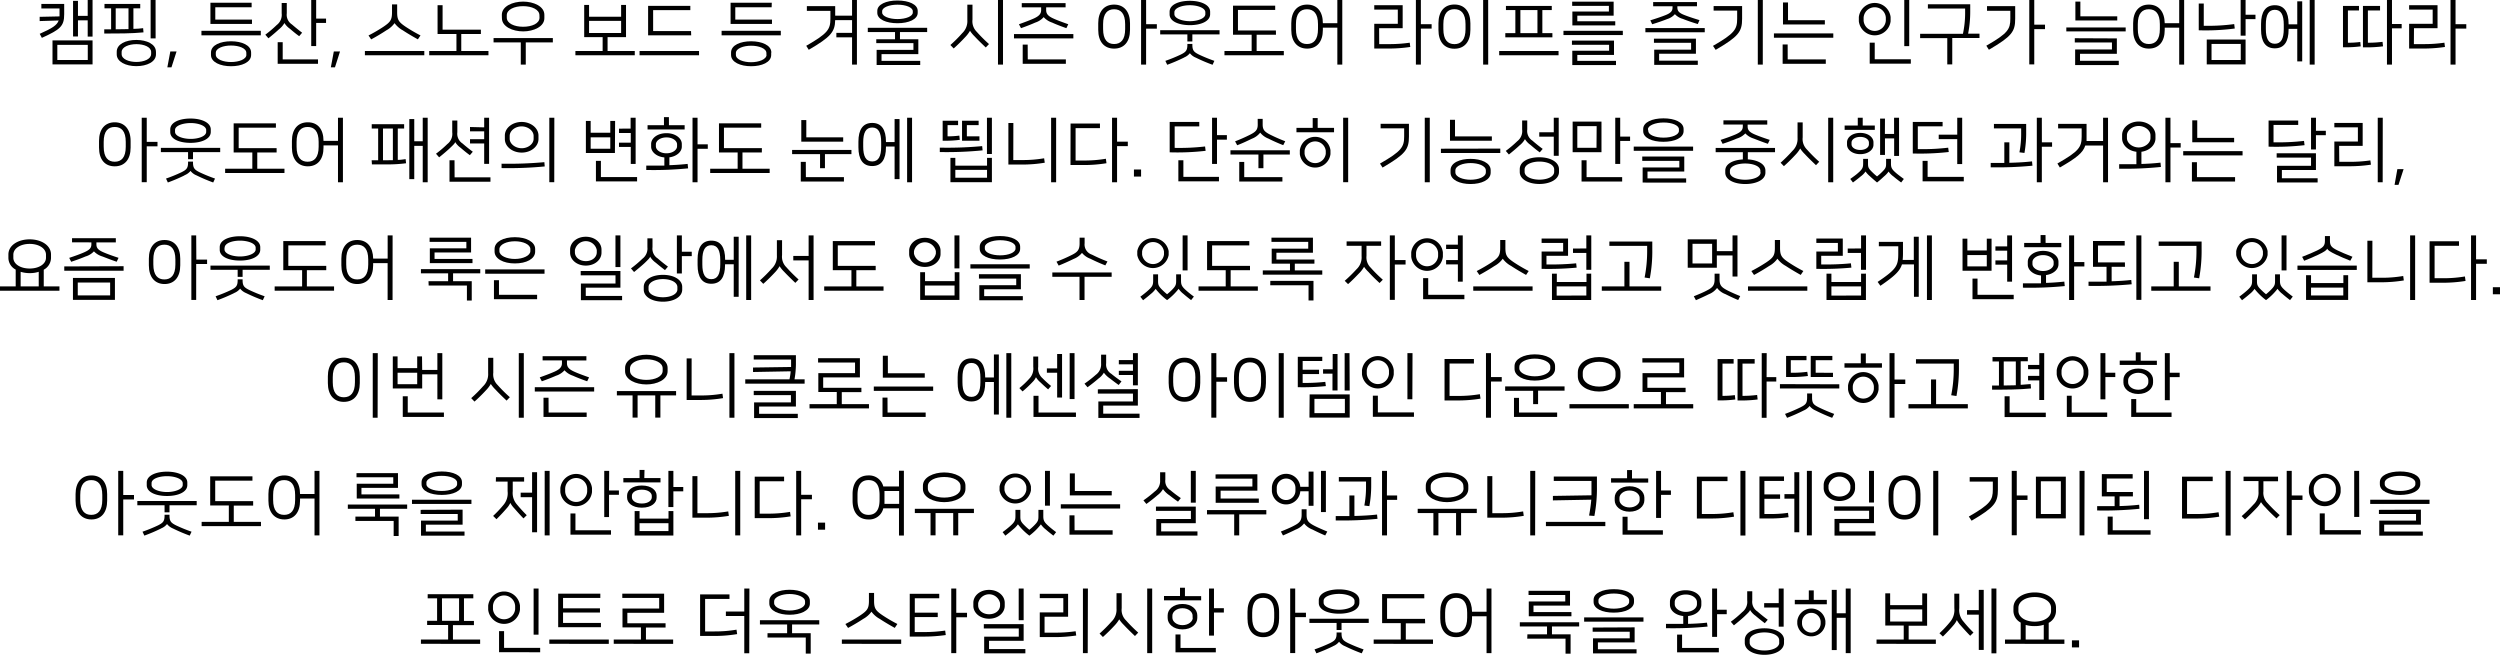 <svg xmlns="http://www.w3.org/2000/svg" viewBox="0 0 637.16 166.89">
  <g id="레이어_2" data-name="레이어 2">
    <g id="assets">
      <g>
        <path d="M10.12,8.62c3.26-1.45,4.42-2.21,4.83-3.4l-4.84.15,0-1.08,5.06-.11c0-.22,0-.45,0-.72V2.16H10.54V1h5.82V3.6c0,3.1-1,3.91-5.69,6.05Zm3.26,1.68H23.59v6.12H13.38Zm1.23,5h7.76V11.43H14.61ZM19.87,4.05h2.48V0h1.24V9.33H22.35V5.19H19.87v4.1H18.62V.22h1.25Z"/>
        <path d="M36.57,8.25c-3,.3-6.64.3-10,.3V7.47h1.75V2.12H26.63V1h9.11V2.12H34V7.36c.84,0,1.65-.09,2.48-.18Zm-3.82-.83V2.12H29.49V7.47C30.63,7.47,31.71,7.45,32.75,7.42Zm7,5.76v.68c0,1.89-2.29,3-5,3s-5-1.14-5-3v-.68c0-1.93,2.29-3,5-3S39.74,11.29,39.74,13.18Zm-1.23.61v-.54c0-1.28-1.83-2-3.76-2S31,12,31,13.25v.54c0,1.28,1.84,2,3.76,2S38.51,15.07,38.51,13.79Zm1.14-4H38.39V0h1.26Z"/>
        <path d="M43.41,13.11H45L43.7,17.16H42.65Z"/>
        <path d="M66.47,7.85V9H51.34V7.85Zm-2.34-6H54.87V5h9.35v1.1H53.63V.7h10.5ZM64,13.4V14c0,1.89-2.41,2.88-5.11,2.88s-5.12-1-5.12-2.88V13.4c0-1.93,2.42-2.88,5.12-2.88S64,11.51,64,13.4Zm-1.22.54v-.47c0-1.21-1.95-1.87-3.89-1.87S55,12.26,55,13.47v.47c0,1.2,1.94,1.87,3.89,1.87S62.8,15.14,62.8,13.94Z"/>
        <path d="M72.5,5.85a5.46,5.46,0,0,1-1.41,1.62c-.63.6-1.69,1.5-2.68,2.29l-.79-.92a28.24,28.24,0,0,0,2.91-2.47,3.23,3.23,0,0,0,1.26-2.95V.77h1.3V3.39A2.94,2.94,0,0,0,74.4,6.23C75.29,7,76.24,7.76,77,8.34l-.75.88c-1-.72-1.75-1.37-2.36-1.89a5.08,5.08,0,0,1-1.41-1.48Zm-.45,9.29h9v1.12H70.77V10.75h1.28Zm8.53-10.4H83.1V5.85H80.58v5.89H79.32V0h1.26Z"/>
        <path d="M85.08,13.11h1.58l-1.29,4.05H84.32Z"/>
        <path d="M108.14,13v1.09H93V13Zm-7.58-7.1a6.39,6.39,0,0,1-2.11,1.84c-1.08.72-2.55,1.6-3.85,2.3l-.68-1a38.53,38.53,0,0,0,3.79-2.21c1.79-1.21,2.2-1.76,2.2-3.71v-2h1.31v2c0,1.95.4,2.5,2.18,3.71a40.6,40.6,0,0,0,3.77,2.2l-.67,1c-1.28-.71-2.74-1.57-3.82-2.29a6.47,6.47,0,0,1-2.1-1.82Z"/>
        <path d="M112.8,1.33V7.56h9.76v1.1h-5V13h6.93v1.09H109.39V13h6.94V8.66h-4.81V1.33Z"/>
        <path d="M140.9,9.71V10.8H134v5.66h-1.27V10.8h-6.94V9.71Zm-13-5.93c0-2.18,2.75-3.37,5.42-3.37s5.42,1.19,5.42,3.37v.83C138.76,6.79,136,8,133.34,8s-5.42-1.19-5.42-3.37Zm9.58.11c0-1.46-1.93-2.32-4.16-2.32s-4.16.86-4.16,2.32V4.5c0,1.46,1.92,2.32,4.16,2.32S137.5,6,137.5,4.5Z"/>
        <path d="M159.55,1.26V9.47h-4.7V13h6.93v1.09H146.65V13h6.94V9.47h-4.7V1.26h1.24v3h8.17V1.26ZM158.3,8.41V5.31h-8.17v3.1Z"/>
        <path d="M178.16,13v1.09H163V13Zm-2-4H165.18V1.49h10.76v1.1h-9.48V7.92h9.66Z"/>
        <path d="M199,7.85V9H183.91V7.85Zm-2.34-6h-9.26V5h9.35v1.1H186.2V.7h10.5Zm-.11,11.6V14c0,1.89-2.41,2.88-5.11,2.88s-5.12-1-5.12-2.88V13.4c0-1.93,2.42-2.88,5.12-2.88S196.59,11.51,196.59,13.4Zm-1.22.54v-.47c0-1.21-2-1.87-3.89-1.87s-3.89.66-3.89,1.87v.47c0,1.2,1.94,1.87,3.89,1.87S195.37,15.14,195.37,13.94Z"/>
        <path d="M205.48,11.67c5.51-3.15,6.16-4.2,6.16-6.9v-2h-6V1.57h7.22V4h4.3V0h1.24V16.46h-1.24V9.52h-4V8.37h4V5.13h-4.3c-.07,3-1.12,4.29-6.74,7.56Z"/>
        <path d="M236.3,7.09V8.17h-6.93V10h4.68v3.8h-9.38v1.71h9.86v1.06H223.42V12.71h9.38V11h-9.47V10h4.78V8.17h-6.94V7.09Zm-2.41-3.81c0,1.62-2.26,2.64-5.15,2.64s-5.15-1-5.15-2.64V2.77c0-1.64,2.25-2.64,5.15-2.64s5.15,1,5.15,2.64Zm-9.06-.07c0,.93,1.75,1.65,3.91,1.65s3.9-.72,3.9-1.65V2.85c0-.94-1.74-1.66-3.9-1.66s-3.91.72-3.91,1.66Z"/>
        <path d="M246.54,5.11V1.19h1.31V5a3.76,3.76,0,0,0,1.08,3.1,37.94,37.94,0,0,0,3.13,3.13l-.82.87c-1.14-1.08-2.15-2.07-2.87-2.85a7.89,7.89,0,0,1-1.15-1.4h0a8.34,8.34,0,0,1-1.28,1.67c-.63.69-1.81,1.89-2.88,2.83l-.84-.88a32.92,32.92,0,0,0,3-3A4.22,4.22,0,0,0,246.54,5.11Zm9.09,11.35h-1.28V0h1.28Z"/>
        <path d="M273.56,8.68v1.1H258.43V8.68Zm-9.73-2.92c-.93.42-2.21.92-3.61,1.42l-.53-1c1.52-.54,2.87-1.06,3.75-1.45,1.44-.65,1.91-1.25,1.91-2.18V1.87h-4.94V.79h11.17V1.87h-4.95v.69c0,.93.43,1.53,1.89,2.18,1,.46,2.52,1,3.74,1.44l-.48,1c-1.34-.47-2.71-1-3.64-1.43A4.92,4.92,0,0,1,266,4.36h0A4.81,4.81,0,0,1,263.83,5.76Zm-1.89,9.38h9.71v1.12h-11v-4.9h1.27Z"/>
        <path d="M288,7.62c0,3-1.51,4.77-4.05,4.77s-4.05-1.77-4.05-4.77V5.92c0-3,1.51-4.75,4.05-4.75S288,3,288,5.94Zm-1.24-1.46c0-2.74-1.12-3.8-2.81-3.8s-2.81,1.06-2.81,3.8V7.4c0,2.74,1.12,3.82,2.81,3.82s2.81-1.08,2.81-3.82Zm5.35,0h2.73V7.31H292.1v9.15h-1.28V0h1.28Z"/>
        <path d="M310.82,7.69V8.77h-6.93v1.8h-1.27V8.77h-6.93V7.69Zm-9.08,7a42.5,42.5,0,0,1-4.26,1.82l-.47-1a38,38,0,0,0,3.92-1.6c1.32-.65,1.69-1.08,1.69-2.5v-.22h1.27v.22c0,1.42.37,1.85,1.69,2.5a38.94,38.94,0,0,0,3.92,1.6l-.46,1a41.66,41.66,0,0,1-4.27-1.82,3.58,3.58,0,0,1-1.51-1.13A3.69,3.69,0,0,1,301.74,14.67Zm-3.65-11V3c0-1.85,2.41-2.79,5.17-2.79s5.16,1,5.16,2.79v.62c0,1.83-2.41,2.79-5.16,2.79S298.09,5.49,298.09,3.66Zm1.22-.53v.44c0,1.11,2,1.8,3.95,1.8s3.94-.69,3.94-1.8V3.13c0-1.11-2-1.8-3.94-1.8S299.31,2,299.31,3.13Z"/>
        <path d="M325.2,8.86h-4.93V13h6.93v1.09H312.07V13H319V8.86h-4.75V1.44H325v1.1h-9.49V7.76h9.67Z"/>
        <path d="M342.1,16.46h-1.26V7.06h-3.69v.56c0,3-1.51,4.77-4,4.77s-4.05-1.77-4.05-4.77V5.92c0-3,1.51-4.75,4.05-4.75s4,1.77,4,4.74h3.69V0h1.26Zm-6.19-10.3c0-2.74-1.12-3.8-2.81-3.8s-2.81,1.06-2.81,3.8V7.4c0,2.74,1.12,3.82,2.81,3.82s2.81-1.08,2.81-3.82Z"/>
        <path d="M351.51,11.24h2.32a35.78,35.78,0,0,0,5.46-.36l.14,1.09a37.51,37.51,0,0,1-5.92.4h-3.26V6.07h6V2.45h-6V1.33h7.24V7.18h-6Zm10.62-5.08h2.74V7.29h-2.74v9.17h-1.27V0h1.27Z"/>
        <path d="M374.75,7.63c0,3-1.51,4.79-4.07,4.79s-4.07-1.78-4.07-4.79V5.92c0-3,1.51-4.77,4.07-4.77s4.07,1.79,4.07,4.79Zm-1.24-1.47c0-2.74-1.13-3.82-2.83-3.82s-2.82,1.08-2.82,3.82V7.42c0,2.74,1.13,3.83,2.82,3.83s2.83-1.09,2.83-3.83Zm5.78,10.3H378V0h1.28Z"/>
        <path d="M397.22,13v1.09H382.09V13ZM395.49,1.51V2.57h-2.4V8.44h2.56V9.51h-12V8.44h2.56V2.57h-2.4V1.51Zm-8,6.93h4.35V2.57h-4.35Z"/>
        <path d="M413.6,7.85V8.93H398.47V7.85Zm-2.25,2.5V14H402v1.51h9.86v1.07H400.72V12.93h9.38V11.42h-9.47V10.35ZM400.69.43h10.57V4H402V5.42h9.67V6.48H400.74V2.94h9.31V1.49h-9.36Z"/>
        <path d="M434.48,7.15V8.23H419.35V7.15ZM424.9,4.86c-1,.4-2.49.92-3.82,1.32l-.47-1c1.64-.51,2.9-.94,3.8-1.3,1.48-.58,1.86-1.1,1.86-2V1.6h-4.94V.52H432.5V1.6h-5v.25c0,.92.36,1.44,1.84,2,.9.36,2.31.83,3.8,1.28l-.43,1c-1.46-.43-2.7-.87-3.84-1.32a4.35,4.35,0,0,1-2-1.2h0A4.32,4.32,0,0,1,424.9,4.86Zm7.33,5V13.7h-9.38v1.77h9.86v1.06H421.6V12.66H431V10.91h-9.47V9.85Z"/>
        <path d="M436.58,11.69c5.53-3.17,6.16-4.24,6.16-6.92V2.7h-6V1.55H444V4.79c0,3.28-.88,4.5-6.74,7.92Zm12.69,4.77H448V0h1.28Z"/>
        <path d="M467.24,8.52V9.61H452.11V8.52Zm-11.62,6.62h9.71v1.12h-11V11.34h1.28Zm.08-10h9.39V6.23H454.42V.63h1.28Z"/>
        <path d="M473.75,5.42V4.34a4.08,4.08,0,0,1,8.1,0V5.42a4.08,4.08,0,0,1-8.1,0Zm1.22-1v.86a2.84,2.84,0,0,0,5.66,0V4.45a2.84,2.84,0,0,0-5.66,0Zm2.83,10.69H487v1.12H476.52V10.88h1.28Zm8.79-3.36h-1.26V0h1.26Z"/>
        <path d="M500.28,8.62a25.61,25.61,0,0,0,.56-5.16V2.18h-9.49V1.08h10.79V3a28.71,28.71,0,0,1-.54,5.58h2.9v1.1h-6.94v6.74h-1.27V9.72h-6.92V8.62Z"/>
        <path d="M506.24,11.65c5.53-3.17,6.12-4.21,6.12-6.9v-2h-5.94V1.57h7.18v3.2c0,3.28-.84,4.48-6.7,7.91Zm12.22-5.37h2.74V7.42h-2.74v9h-1.27V0h1.27Z"/>
        <path d="M541.76,7V8H526.63V7Zm-2.25,2.79v3.93h-9.39v1.78H540v1.08H528.88V12.6h9.38V10.82h-9.47V9.74Zm-9.3-5.63h9.4V5.22H528.94V.4h1.27Z"/>
        <path d="M556.66,16.46H555.4V7.06h-3.69v.56c0,3-1.51,4.77-4.05,4.77s-4-1.77-4-4.77V5.92c0-3,1.51-4.75,4-4.75s4,1.77,4.05,4.74h3.69V0h1.26Zm-6.19-10.3c0-2.74-1.12-3.8-2.81-3.8s-2.81,1.06-2.81,3.8V7.4c0,2.74,1.11,3.82,2.81,3.82s2.81-1.08,2.81-3.82Z"/>
        <path d="M561.66.9V6.57a50,50,0,0,0,7.76-.43l.14,1.13a56.94,56.94,0,0,1-9.18.45V.9Zm.76,9.17h9.9v6.35h-9.9Zm1.22,5.22h7.45V11.2h-7.45Zm8.68-11.53h2.52V4.88h-2.52V9.09h-1.26V0h1.26Z"/>
        <path d="M576.26,7.53V6.12c0-3.08,1.13-4.79,3.51-4.79s3.51,1.71,3.51,4.79v.09h2.21V.34h1.26V15.65h-1.26V7.35h-2.21v.18c0,3.08-1.13,4.79-3.51,4.79S576.26,10.61,576.26,7.53Zm1.22-1.26V7.38c0,2.47.69,3.77,2.29,3.77s2.28-1.3,2.28-3.77V6.27c0-2.47-.68-3.77-2.28-3.77S577.48,3.8,577.48,6.27Zm12.44,10.19h-1.26V0h1.26Z"/>
        <path d="M601.66,11.81a28,28,0,0,1-3.77.24h-.75V1.51h4.08V2.67H598.4v8.22a23.58,23.58,0,0,0,3.15-.19Zm5.69,0a32.3,32.3,0,0,1-4.22.26h-.9V1.51h4.36V2.67h-3.1v8.22a28.18,28.18,0,0,0,3.73-.23Zm2.28-5.7h2.47V7.22h-2.47v9.24h-1.28V0h1.28Z"/>
        <path d="M615.21,11.24h2.32a35.86,35.86,0,0,0,5.46-.36l.14,1.09a37.59,37.59,0,0,1-5.92.4H614V6.07h6V2.45h-6V1.33h7.24V7.18h-6Zm10.62-5.08h2.74V7.29h-2.74v9.17h-1.28V0h1.28Z"/>
        <path d="M33.29,37.62c0,3-1.51,4.77-4.05,4.77s-4-1.77-4-4.77v-1.7c0-3,1.51-4.75,4-4.75s4.05,1.78,4.05,4.77Zm-1.24-1.46c0-2.74-1.11-3.8-2.81-3.8s-2.81,1.06-2.81,3.8V37.4c0,2.74,1.12,3.82,2.81,3.82s2.81-1.08,2.81-3.82Zm5.35,0h2.74v1.13H37.4v9.15H36.12V30H37.4Z"/>
        <path d="M56.12,37.69v1.08H49.19v1.8H47.93v-1.8H41V37.69Zm-9.08,7a41.53,41.53,0,0,1-4.26,1.82l-.47-1a38,38,0,0,0,3.92-1.6c1.32-.65,1.7-1.08,1.7-2.5v-.22h1.26v.22c0,1.42.38,1.85,1.69,2.5a38.94,38.94,0,0,0,3.92,1.6l-.46,1a42.62,42.62,0,0,1-4.27-1.82,3.58,3.58,0,0,1-1.51-1.13A3.69,3.69,0,0,1,47,44.67Zm-3.65-11V33c0-1.85,2.41-2.79,5.17-2.79s5.16,1,5.16,2.79v.62c0,1.83-2.41,2.79-5.16,2.79S43.39,35.49,43.39,33.66Zm1.22-.53v.44c0,1.11,2,1.8,4,1.8s3.94-.69,3.94-1.8v-.44c0-1.11-2-1.8-3.94-1.8S44.61,32,44.61,33.13Z"/>
        <path d="M70.5,38.86H65.57V43H72.5v1.09H57.38V43h6.93V38.86H59.55V31.44H70.32v1.1H60.83v5.22H70.5Z"/>
        <path d="M87.4,46.46H86.14v-9.4H82.45v.56c0,3-1.51,4.77-4,4.77s-4.05-1.77-4.05-4.77v-1.7c0-3,1.51-4.75,4.05-4.75s4,1.77,4,4.74h3.69V30H87.4Zm-6.19-10.3c0-2.74-1.12-3.8-2.81-3.8s-2.81,1.06-2.81,3.8V37.4c0,2.74,1.12,3.82,2.81,3.82s2.81-1.08,2.81-3.82Z"/>
        <path d="M94.72,40.84h1.66V32.75H94.74V31.66H103v1.09h-1.62v8c.7,0,1.37-.11,2-.2l.11,1.06a36.68,36.68,0,0,1-5,.29h-3.7Zm5.41,0V32.75H97.61v8.09h.63C98.9,40.84,99.53,40.84,100.13,40.82ZM105.58,36h2.16V30H109V46.46h-1.26V37.17h-2.16v8.48h-1.26V30.34h1.26Z"/>
        <path d="M116,36.19c0,.31-.61.87-1.4,1.62-.63.6-1.69,1.5-2.68,2.29l-.8-.92A27.27,27.27,0,0,0,114,36.72a3.25,3.25,0,0,0,1.26-3v-3h1.3v3a2.94,2.94,0,0,0,1.31,2.84c.89.78,1.84,1.53,2.63,2.11l-.75.88c-1-.72-1.75-1.37-2.36-1.89A5.08,5.08,0,0,1,116,36.19Zm-.14,9H125v1.12H114.56V40.84h1.28Zm7.54-12.73V30h1.25V41.76h-1.25V36.57h-3.61v-1.1h3.61v-2h-3.61v-1.1Z"/>
        <path d="M138.83,42.42a96.86,96.86,0,0,1-11,.42V41.72a99.77,99.77,0,0,0,10.91-.39Zm-10.16-7v-.87c0-2,2-3.47,4.29-3.47s4.28,1.53,4.28,3.47v.87c0,1.94-1.94,3.47-4.28,3.47S128.67,37.38,128.67,35.44Zm1.23-.79v.72c0,1.35,1.47,2.43,3.06,2.43S136,36.72,136,35.37v-.72c0-1.36-1.48-2.44-3.06-2.44S129.9,33.29,129.9,34.65Zm11.36,11.81H140V30h1.28Z"/>
        <path d="M156.72,39h-7.4V30.83h1.22v3h5v-3h1.23Zm-6.18-1.1h5V35h-5Zm2.61,7.22h9.22v1.12H151.88V41h1.27Zm7.57-12.35V30H162V41.78h-1.24V37.45h-3V36.36h3V33.89h-3v-1.1Z"/>
        <path d="M175.37,42.91a90.26,90.26,0,0,1-10.66.41V42.21c1.82,0,3.31,0,4.61,0V40.12c-2-.18-3.37-1.41-3.37-2.74V36.7c0-1.48,1.62-2.76,3.91-2.76s3.91,1.3,3.91,2.76v.68c0,1.28-1.28,2.47-3.17,2.72v2c1.76-.06,3.18-.17,4.66-.33Zm-4.88-11h4V33h-9.45V31.91h4.18V29.86h1.26Zm-3.33,4.88v.5c0,.88,1.08,1.78,2.7,1.78s2.7-.9,2.7-1.78v-.5c0-.88-1.08-1.77-2.7-1.77S167.16,35.91,167.16,36.79Zm10.62,0h2.61v1.13h-2.61v8.54H176.5V30h1.28Z"/>
        <path d="M194.16,38.86h-4.93V43h6.93v1.09H181V43H188V38.86h-4.76V31.44H194v1.1h-9.49v5.22h9.67Z"/>
        <path d="M217,38.21v1.08h-6.75v3.58H209V39.29h-7.12V38.21Zm-11.61,6.93h9.7v1.12h-11v-5h1.28ZM205.5,35h9.4v1.1H204.22v-5.5h1.28Z"/>
        <path d="M218.78,37.53V36.12c0-3.08,1.13-4.79,3.51-4.79s3.51,1.71,3.51,4.79v.09H228V30.34h1.26V45.65H228v-8.3H225.8v.18c0,3.08-1.13,4.79-3.51,4.79S218.78,40.61,218.78,37.53ZM220,36.27v1.11c0,2.47.69,3.77,2.29,3.77s2.29-1.3,2.29-3.77V36.27c0-2.47-.69-3.77-2.29-3.77S220,33.8,220,36.27Zm12.45,10.19h-1.26V30h1.26Z"/>
        <path d="M250.43,38.32a92.34,92.34,0,0,1-10.91.43V37.63a96.75,96.75,0,0,0,10.8-.39Zm-5.82-2.68a27.44,27.44,0,0,1-3.62.23h-.74v-5.1h3.93v1.12H241.5v2.86a22.8,22.8,0,0,0,3-.19Zm8.19,4.59v6.21H242.23V40.23h1.25v2h8.08v-2Zm-1.24,5.07v-2h-8.08v2Zm-1.93-9.43h-4.44v-5.1h4.23v1.12h-3v2.86h3.2Zm3.17,3.38h-1.26V30h1.26Z"/>
        <path d="M258.25,40.79h2.36a31.81,31.81,0,0,0,5.5-.45l.16,1.13a34.94,34.94,0,0,1-5.78.47H257V31.35h1.27Zm10.92,5.67h-1.28V30h1.28Z"/>
        <path d="M272.85,31.49h7.49v1.16h-6.21v8.26h2.12a32.38,32.38,0,0,0,5.6-.45L282,41.6a35.86,35.86,0,0,1-6.09.46h-3.08ZM284.7,36.1h2.74v1.14H284.7v9.22h-1.28V30h1.28Z"/>
        <path d="M289,43.2h1.82V45H289Z"/>
        <path d="M298.11,31.08h7.54v1.13h-6.27v5.48a57.17,57.17,0,0,0,7.75-.36l.14,1.11a63.21,63.21,0,0,1-9.16.38Zm3.49,14h9.07v1.14H300.32V40.84h1.28Zm8.57-10.64h2.52V35.6h-2.52v6.18h-1.26V30h1.26Z"/>
        <path d="M328.73,38.3v1.08H322v3.49h-1.27V39.38H313.6V38.3Zm-8.19-8h1.27v1.46c0,1.31.49,1.83,1.88,2.54A39.79,39.79,0,0,0,327.56,36l-.51,1c-1.47-.57-2.79-1.18-3.76-1.67a4.94,4.94,0,0,1-2.11-1.53h0a4.85,4.85,0,0,1-2.11,1.55c-1,.48-2.27,1.1-3.75,1.67l-.54-1a39.79,39.79,0,0,0,3.87-1.71c1.39-.71,1.9-1.23,1.9-2.54Zm-3.43,14.85h9.73v1.12h-11v-5h1.27Z"/>
        <path d="M334.56,32.59v-2.5h1.27v2.5H340v1.12h-9.58V32.59Zm-3.28,6.7v-1a3.94,3.94,0,0,1,7.81,0v1a3.94,3.94,0,0,1-7.81,0Zm1.21-.86v.75a2.72,2.72,0,0,0,5.4,0v-.75a2.72,2.72,0,0,0-5.4,0Zm11.11,8h-1.28V30h1.28Z"/>
        <path d="M351.71,41.69c5.53-3.17,6.16-4.24,6.16-6.92V32.7h-6V31.55h7.22v3.24c0,3.28-.88,4.5-6.73,7.92Zm12.69,4.77h-1.28V30h1.28Z"/>
        <path d="M382.37,37.87V39H367.24v-1.1Zm-11.54-7.33v4.23h9.39v1.1H369.55V30.54Zm9.09,12.84V44c0,1.89-2.41,2.9-5.12,2.9s-5.11-1-5.11-2.9v-.61c0-1.93,2.41-2.9,5.11-2.9S379.92,41.49,379.92,43.38Zm-1.23.54v-.47c0-1.21-1.94-1.89-3.89-1.89s-3.88.68-3.88,1.89v.47c0,1.2,1.94,1.89,3.88,1.89S378.69,45.12,378.69,43.92Z"/>
        <path d="M388.65,35.47a5.46,5.46,0,0,1-1.41,1.62c-.63.6-1.69,1.5-2.68,2.29l-.79-.92A28.16,28.16,0,0,0,386.68,36a3.25,3.25,0,0,0,1.26-3v-2.3h1.3V33a2.94,2.94,0,0,0,1.31,2.84c.89.78,1.84,1.53,2.63,2.11l-.75.88c-1-.72-1.75-1.37-2.36-1.89a5.08,5.08,0,0,1-1.41-1.48Zm8.68,7.66v.7c0,1.89-2.29,3.06-5,3.06s-5-1.17-5-3.06v-.7c0-2,2.29-3.05,5-3.05S397.33,41.24,397.33,43.13Zm-1.23.66v-.61c0-1.28-1.84-2-3.76-2s-3.77.74-3.77,2v.61c0,1.28,1.84,2,3.77,2S396.1,45.07,396.1,43.79ZM396,33.71V30h1.26v9.71H396V34.83h-3.7V33.71Z"/>
        <path d="M408.16,38.79h-7.35V31h7.35Zm-1.23-6.65H402v5.53h4.89Zm-2.57,13h9.07v1.12H403.08V40.84h1.28Zm8.57-10.33h2.52v1.11h-2.52v5.86h-1.26V30h1.26Z"/>
        <path d="M431.51,37.36v1.08H416.38V37.36Zm-2.25,2.53v3.83h-9.37v1.75h9.85v1.06H418.65V42.68H428V41h-9.45V39.89Zm-.17-6.47c0,1.69-2.25,2.72-5.14,2.72s-5.16-1-5.16-2.72v-.54c0-1.71,2.26-2.72,5.16-2.72s5.14,1,5.14,2.72Zm-9-.05c0,1,1.74,1.71,3.91,1.71s3.9-.74,3.9-1.71v-.43c0-1-1.74-1.72-3.9-1.72S420,32,420,32.94Z"/>
        <path d="M452.39,37.71v1.08h-6.93v1.83c2.43.15,4.48,1.12,4.48,2.87V44c0,1.87-2.41,2.9-5.12,2.9s-5.11-1-5.11-2.9v-.52c0-1.75,2-2.7,4.48-2.85V38.79h-6.93V37.71Zm-9.73-2.4c-1,.43-2,.81-3.63,1.35l-.51-1c1.64-.54,2.87-1,3.77-1.38,1.47-.65,1.89-1.16,1.89-2.09v-.45h-4.94V30.67h11.17v1.08h-5v.45c0,.93.39,1.46,1.87,2.09.88.37,2.25.88,3.76,1.36l-.47,1c-1.47-.48-2.72-1-3.65-1.35A4.85,4.85,0,0,1,444.82,34h0A4.92,4.92,0,0,1,442.66,35.31Zm6,8.61v-.36c0-1.28-2-1.89-3.89-1.89s-3.88.63-3.88,1.87v.38c0,1.28,2,1.89,3.88,1.89S448.71,45.2,448.71,43.92Z"/>
        <path d="M458.13,35.11V31.19h1.31V35a3.76,3.76,0,0,0,1.08,3.1,37.94,37.94,0,0,0,3.13,3.13l-.82.87c-1.14-1.08-2.15-2.07-2.87-2.85a7.89,7.89,0,0,1-1.15-1.4h0a8.34,8.34,0,0,1-1.28,1.67c-.63.69-1.81,1.89-2.88,2.83l-.84-.88a35.68,35.68,0,0,0,3-3A4.22,4.22,0,0,0,458.13,35.11Zm9.09,11.35h-1.28V30h1.28Z"/>
        <path d="M473.48,32V30h1.26v2h3.08v1.1h-7.69V32Zm-2.74,4.9v-.63c0-1.28,1.35-2.4,3.37-2.4s3.37,1.12,3.37,2.4v.63c0,1.26-1.35,2.39-3.37,2.39S470.74,38.14,470.74,36.88Zm5.82,8a5.88,5.88,0,0,1-1.1-1.19A5.25,5.25,0,0,1,474.18,45c-.45.39-1.08.88-1.93,1.51l-.68-.9c.77-.58,1.4-1,1.86-1.42,1.36-1.15,1.42-1.55,1.42-2.7v-1h1.24v1c0,1.08,0,1.35,1.17,2.47a12.53,12.53,0,0,0,1.13,1,12.81,12.81,0,0,0,1.14-1c1.17-1.12,1.17-1.39,1.17-2.47v-1h1.24v1c0,1.15.06,1.55,1.42,2.7.45.38,1.08.84,1.86,1.42l-.68.9c-.85-.63-1.48-1.12-1.93-1.51a5.25,5.25,0,0,1-1.28-1.28,5.88,5.88,0,0,1-1.1,1.19c-.45.41-1.06,1-1.84,1.6C477.62,45.86,477,45.32,476.56,44.91Zm-4.67-8.57v.45c0,.79.9,1.44,2.22,1.44s2.21-.65,2.21-1.44v-.45c0-.79-.9-1.44-2.21-1.44S471.89,35.55,471.89,36.34Zm8.5-2.2h2.34V30H484v9.74h-1.25V35.28h-2.34v4.21h-1.24V30.22h1.24Z"/>
        <path d="M487.5,31.08h7.6V32.2h-6.32V38a55.34,55.34,0,0,0,7.74-.36l.15,1.1a65,65,0,0,1-9.17.38Zm3.78,14h9.22v1.14H490V41h1.28Zm8.81-3.27h-1.26V35.46h-4.72V34.32h4.72V30h1.26Z"/>
        <path d="M518,42.23a92.13,92.13,0,0,1-10.64.41V41.52h3.47V36.27h1.28v5.22c2.32-.06,4-.16,5.78-.36Zm-1.6-10.65v2a29.15,29.15,0,0,1-.44,5.4l-1.28-.16a24.94,24.94,0,0,0,.44-5V32.72h-6.94V31.58Zm4,4.69H523V37.4h-2.61v9.06h-1.28V30h1.28Z"/>
        <path d="M524.36,41.67c5.48-3.12,6.18-4.16,6.18-6.88V32.72h-6V31.57h7.25v3.2c0,.43,0,.81,0,1.17H536V30h1.26V46.46H536V37.09h-4.54c-.57,1.82-2.19,3.14-6.48,5.6Z"/>
        <path d="M550.74,42.55A89.87,89.87,0,0,1,540.1,43V41.85c1.71,0,3.15,0,4.39,0V38.68c-2.07-.24-3.64-1.69-3.64-3.4v-.87c0-1.89,1.89-3.44,4.25-3.44s4.25,1.57,4.25,3.44v.87c0,1.69-1.55,3.13-3.58,3.4v3.11c1.85-.07,3.31-.16,4.86-.34Zm-8.66-8.07v.72c0,1.28,1.44,2.38,3,2.38s3-1.1,3-2.38v-.72c0-1.27-1.44-2.37-3-2.37S542.08,33.21,542.08,34.48Zm11.09,2h2.61V37.6h-2.61v8.86h-1.28V30h1.28Z"/>
        <path d="M571.55,38.52v1.09H556.42V38.52Zm-11.62,6.62h9.71v1.12h-11V41.34h1.28Zm.07-10h9.4v1.12H558.73v-5.6H560Z"/>
        <path d="M578.18,30.72h7.55v1.12h-6.29v4.43a57.48,57.48,0,0,0,7.77-.36l.14,1.09a63.28,63.28,0,0,1-9.17.38Zm12.07,8.35v4.25h-8.68v2.11h9.11v1.08H580.33V42.26H589V40.17h-8.76v-1.1Zm0-5.74h2.52v1.12h-2.52V38.1H589V30h1.26Z"/>
        <path d="M596.2,41.24h2.47a35.64,35.64,0,0,0,5.45-.36l.15,1.09a37.64,37.64,0,0,1-5.93.4h-3.4v-6.3h6V32.45h-6V31.33h7.22v5.85h-6Zm11.06,5.22H606V30h1.28Z"/>
        <path d="M611,43.11h1.59l-1.3,4h-1Z"/>
        <path d="M2.14,64.86C2.14,62.52,4.61,61,7.56,61S13,62.52,13,64.86v.88a3.48,3.48,0,0,1-1.85,3V73h4v1.09H0V73H4V68.71a3.4,3.4,0,0,1-1.86-3Zm1.26.06v.77c0,1.62,1.82,2.75,4.16,2.75s4.16-1.13,4.16-2.75v-.77c0-1.63-1.84-2.76-4.16-2.76S3.4,63.29,3.4,64.92Zm1.86,4.35V73H9.87V69.27a7.21,7.21,0,0,1-2.31.34A7.65,7.65,0,0,1,5.26,69.27Z"/>
        <path d="M31.5,67.85V69H16.38v-1.1Zm-9.72-2.48c-1,.43-2.16.86-3.64,1.35l-.5-1c1.64-.54,2.86-1,3.76-1.39,1.48-.65,1.89-1.15,1.89-2.09v-.47H18.36V60.7H29.52v1.08H24.57v.47c0,.94.4,1.46,1.88,2.09.88.38,2.25.88,3.76,1.37l-.47,1c-1.48-.49-2.72-1-3.66-1.35a4.85,4.85,0,0,1-2.14-1.3h0A4.71,4.71,0,0,1,21.78,65.37Zm-3.19,5.47h10.7v5.58H18.59Zm1.23,4.45h8.25V72H19.82Z"/>
        <path d="M45.94,67.62c0,3-1.51,4.77-4,4.77s-4-1.77-4-4.77v-1.7c0-3,1.51-4.75,4-4.75s4,1.78,4,4.77ZM44.7,66.16c0-2.74-1.12-3.8-2.81-3.8s-2.81,1.06-2.81,3.8V67.4c0,2.74,1.12,3.82,2.81,3.82s2.81-1.08,2.81-3.82Zm5.34,0h2.74v1.13H50v9.15H48.77V60H50Z"/>
        <path d="M68.76,67.69v1.08H61.83v1.8H60.57v-1.8H53.64V67.69Zm-9.07,7a42.62,42.62,0,0,1-4.27,1.82l-.47-1a38.21,38.21,0,0,0,3.93-1.6c1.31-.65,1.69-1.08,1.69-2.5v-.22h1.26v.22c0,1.42.38,1.85,1.7,2.5a38,38,0,0,0,3.92,1.6l-.47,1a42.62,42.62,0,0,1-4.27-1.82,3.71,3.71,0,0,1-1.51-1.13A3.58,3.58,0,0,1,59.69,74.67ZM56,63.66V63c0-1.85,2.41-2.79,5.16-2.79s5.17,1,5.17,2.79v.62c0,1.83-2.41,2.79-5.17,2.79S56,65.49,56,63.66Zm1.22-.53v.44c0,1.11,2,1.8,3.94,1.8s4-.69,4-1.8v-.44c0-1.11-2-1.8-4-1.8S57.26,62,57.26,63.13Z"/>
        <path d="M83.15,68.86H78.21V73h6.93v1.09H70V73H77V68.86H72.2V61.44H83v1.1H73.48v5.22h9.67Z"/>
        <path d="M100.05,76.46H98.79v-9.4H95.1v.56c0,3-1.52,4.77-4.06,4.77S87,70.62,87,67.62v-1.7c0-3,1.52-4.75,4.05-4.75s4,1.77,4.06,4.74h3.69V60h1.26Zm-6.2-10.3c0-2.74-1.11-3.8-2.81-3.8s-2.8,1.06-2.8,3.8V67.4c0,2.74,1.11,3.82,2.8,3.82s2.81-1.08,2.81-3.82Z"/>
        <path d="M109.21,71.67h5v-2h-6.93V68.59H122.4v1.08h-6.93v2h4.76V76.6H119V72.77h-9.75Zm.28-11.09h10.57v3.76h-9.31V66h9.67v1.06H109.55V63.29h9.31V61.64h-9.37Z"/>
        <path d="M138.78,68.66v1.1H123.66v-1.1Zm-11.61,6.48h9.72v1.12h-11V71.42h1.28Zm-1.12-11v-.69c0-1.84,2.24-3,5.17-3s5.17,1.2,5.17,3v.69c0,1.83-2.23,3-5.17,3S126.05,65.94,126.05,64.11Zm1.23-.6V64c0,1.18,1.84,2,3.94,2s3.95-.87,3.95-2v-.51c0-1.19-1.84-2-3.95-2S127.28,62.32,127.28,63.51Z"/>
        <path d="M145.3,64.41v-.79c0-1.75,1.65-3.28,4-3.28s4,1.53,4,3.28v.79c0,1.75-1.66,3.28-4,3.28S145.3,66.16,145.3,64.41Zm1.22-.68v.57c0,1.23,1.15,2.25,2.79,2.25s2.79-1,2.79-2.25v-.57a2.85,2.85,0,0,0-5.58,0Zm11.6,5.34v4.25h-8.83v2.11h9.26v1.08h-10.5V72.26h8.82V70.17H148v-1.1Zm0-1h-1.26V60h1.26Z"/>
        <path d="M165.69,65.42c-.05.31-.61.86-1.4,1.62-.63.59-1.7,1.49-2.69,2.29l-.79-.92a28.37,28.37,0,0,0,2.92-2.47A3.25,3.25,0,0,0,165,63V60.74h1.3V63a2.93,2.93,0,0,0,1.31,2.85c.88.77,1.84,1.53,2.63,2.1l-.76.89c-.95-.72-1.74-1.37-2.36-1.89a5.27,5.27,0,0,1-1.4-1.48Zm8.18,7.71v.68c0,1.89-2.2,3.08-4.9,3.08s-4.9-1.19-4.9-3.08v-.68c0-1.93,2.2-3.08,4.9-3.08S173.87,71.24,173.87,73.13Zm-1.23.63v-.58c0-1.28-1.75-2.05-3.67-2.05s-3.68.77-3.68,2.05v.58c0,1.27,1.75,2,3.68,2S172.64,75,172.64,73.76Zm1.14-9.6h2.52v1.12h-2.52v4.41h-1.27V60h1.27Z"/>
        <path d="M177.79,67.53V66.12c0-3.08,1.13-4.79,3.51-4.79s3.51,1.71,3.51,4.79v.09H187V60.34h1.26V75.65H187v-8.3h-2.21v.18c0,3.08-1.14,4.79-3.51,4.79S177.79,70.61,177.79,67.53ZM179,66.27v1.11c0,2.47.68,3.77,2.29,3.77s2.28-1.3,2.28-3.77V66.27c0-2.47-.68-3.77-2.28-3.77S179,63.8,179,66.27Zm12.44,10.19h-1.26V60h1.26Z"/>
        <path d="M198,65.08V61.21h1.32V65a3.74,3.74,0,0,0,1.08,3.09,39.43,39.43,0,0,0,3.13,3.14l-.83.86c-1.13-1.08-2.14-2.07-2.86-2.84a7.85,7.85,0,0,1-1.15-1.41h0a8.33,8.33,0,0,1-1.28,1.68c-.63.68-1.82,1.89-2.88,2.82l-.85-.88a34.45,34.45,0,0,0,3-3A4.26,4.26,0,0,0,198,65.08Zm9.35,11.38h-1.26V66.37h-3.91V65.22h3.91V60h1.26Z"/>
        <path d="M223.18,68.86h-4.93V73h6.93v1.09H210.06V73H217V68.86h-4.75V61.44H223v1.1h-9.48v5.22h9.66Z"/>
        <path d="M231.71,63.89c0-1.66,1.62-3.28,4-3.28s4,1.62,4,3.28v.86c0,1.66-1.62,3.28-4,3.28s-4-1.62-4-3.28Zm6.81.13a2.85,2.85,0,0,0-5.58,0v.61a2.85,2.85,0,0,0,5.58,0Zm6,5.36v7.06h-10V69.38h1.24v2.27h7.56V69.38Zm-1.24,5.92V72.77h-7.56V75.3Zm1.24-6.89h-1.26V60h1.26Z"/>
        <path d="M262.44,67.36v1.08H247.32V67.36Zm-2.25,2.53v3.83h-9.36v1.75h9.85v1.06H249.59V72.68H259V71H249.5V69.89ZM260,63.42c0,1.69-2.25,2.72-5.15,2.72s-5.15-1-5.15-2.72v-.54c0-1.71,2.25-2.72,5.15-2.72s5.15,1,5.15,2.72ZM251,63.37c0,1,1.75,1.71,3.91,1.71s3.91-.74,3.91-1.71v-.43c0-1-1.75-1.72-3.91-1.72S251,62,251,62.94Z"/>
        <path d="M283.32,69.45v1.1h-6.91v5.91h-1.28V70.55H268.2v-1.1Zm-7.56-5h0a5.12,5.12,0,0,1-2.1,1.53c-1,.48-2.38,1.13-3.84,1.71l-.56-1a39.67,39.67,0,0,0,4-1.76c1.39-.71,1.89-1.3,1.89-2.9V60.58h1.28V62a2.72,2.72,0,0,0,1.87,2.9,40.09,40.09,0,0,0,3.95,1.74l-.54,1c-1.46-.57-2.83-1.2-3.8-1.69A5,5,0,0,1,275.76,64.45Z"/>
        <path d="M289.85,65V64a4.07,4.07,0,0,1,8,0v1a4.07,4.07,0,0,1-8,0Zm4.67,8.64a6.18,6.18,0,0,1-1.28,1.33c-.45.4-1.06.9-1.91,1.55l-.7-.9c.77-.57,1.38-1.06,1.83-1.46,1.35-1.17,1.44-1.6,1.44-2.77V69.92h1.25v1.5c0,1.09,0,1.44,1.18,2.57a14,14,0,0,0,1.12,1,14,14,0,0,0,1.12-1c1.15-1.13,1.19-1.48,1.19-2.57v-1.5H301v1.44c0,1.17.09,1.6,1.44,2.77.45.4,1.06.89,1.84,1.46l-.71.9c-.84-.65-1.46-1.15-1.91-1.55a5.75,5.75,0,0,1-1.27-1.33,15.33,15.33,0,0,1-2.94,2.88A15.06,15.06,0,0,1,294.52,73.61Zm-3.44-9.54v.79a2.82,2.82,0,0,0,5.58,0v-.79a2.82,2.82,0,0,0-5.58,0Zm11.59,4.81h-1.26V60h1.26Z"/>
        <path d="M318.58,68.86h-4.93V73h6.93v1.09H305.46V73h6.93V68.86h-4.75V61.44H318.4v1.1h-9.48v5.22h9.66Z"/>
        <path d="M324.05,60.58h10.57v3.83h-9.31v1.73H335V67.2h-5v1.71H337V70H321.84V68.91h6.93V67.2h-4.66V63.37h9.31V61.64h-9.37Zm-.29,11h11v5h-1.26V72.71h-9.76Z"/>
        <path d="M352,62.65h-3.73v2.57a3.65,3.65,0,0,0,1.07,3,35.74,35.74,0,0,0,3.09,3.07l-.83.84c-1.24-1.15-2.1-2-2.82-2.81A7.72,7.72,0,0,1,347.65,68h0a7.52,7.52,0,0,1-1.31,1.7c-.49.5-1.69,1.78-2.77,2.71l-.85-.84a36.49,36.49,0,0,0,3-2.94,4.11,4.11,0,0,0,1.3-3.33V62.65H343.2V61.53H352Zm3.49,3.63h2.74v1.14h-2.74v9h-1.27V60h1.27Z"/>
        <path d="M359.67,65.42V64.34a4.06,4.06,0,0,1,8.07,0v1.08a4.06,4.06,0,0,1-8.07,0Zm1.23-1v.86a2.82,2.82,0,0,0,5.62,0v-.86a2.82,2.82,0,0,0-5.62,0ZM364,75.14h9.22v1.12H362.7V70.88H364Zm7.56-12.78V60h1.24V71.78h-1.24v-4.4h-3v-1.1h3V63.46h-3v-1.1Z"/>
        <path d="M390.6,73v1.09H375.48V73ZM383,65.94a6.31,6.31,0,0,1-2.1,1.84c-1.09.72-2.56,1.6-3.86,2.3l-.68-1a40.14,40.14,0,0,0,3.8-2.21c1.78-1.21,2.19-1.76,2.19-3.71v-2h1.32v2c0,1.95.39,2.5,2.18,3.71a38.93,38.93,0,0,0,3.76,2.2l-.67,1c-1.27-.71-2.73-1.57-3.81-2.29A6.43,6.43,0,0,1,383,65.94Z"/>
        <path d="M394.14,67.4a66.83,66.83,0,0,0,7.57-.29l.12,1.1a77.28,77.28,0,0,1-8.93.31V64.11h5.49v-2.2H392.9V60.79h6.74v4.4h-5.5Zm11.4,2.34v6.72h-10V69.74h1.24v2.13h7.56V69.74Zm-1.24,5.58V73h-7.56v2.34Zm0-12V60h1.26v8.77h-1.26v-4.3H400.9V63.35Z"/>
        <path d="M414,73V66.72h1.3V73h8.08v1.09H408.24V73Zm5.15-2.27a34.54,34.54,0,0,0,.65-6.61V62.67h-9.63V61.55h10.94v1.94a37.22,37.22,0,0,1-.63,7.44Z"/>
        <path d="M437.56,64h4V60h1.26V70.48h-1.26V65.11h-4v3.12h-7.42V61h7.42Zm-1.2-1.86h-5v5h5Zm.63,7.6h1.26V71.2c0,1.49.48,2,1.89,2.75.93.49,2.3,1.08,3.38,1.52l-.52,1c-1.17-.48-2.45-1.1-3.26-1.51a4.73,4.73,0,0,1-2.12-1.57A4.84,4.84,0,0,1,435.49,75c-.81.41-2.09,1-3.26,1.51l-.54-1c1.08-.44,2.47-1,3.41-1.52,1.33-.68,1.89-1.26,1.89-2.75Z"/>
        <path d="M460.62,73v1.09H445.5V73ZM453,65.94a6.31,6.31,0,0,1-2.1,1.84c-1.09.72-2.56,1.6-3.86,2.3l-.68-1a40.14,40.14,0,0,0,3.8-2.21c1.78-1.21,2.19-1.76,2.19-3.71v-2h1.32v2c0,1.95.39,2.5,2.18,3.71a38.93,38.93,0,0,0,3.76,2.2l-.67,1c-1.27-.71-2.73-1.57-3.81-2.29a6.43,6.43,0,0,1-2.11-1.82Z"/>
        <path d="M464.16,67.4a66.83,66.83,0,0,0,7.57-.29l.12,1.1a77.28,77.28,0,0,1-8.93.31V64.11h5.49v-2.2h-5.49V60.79h6.74v4.4h-5.5Zm11.4,2.34v6.72H465.51V69.74h1.25v2.13h7.56V69.74Zm-1.24,5.58V73h-7.56v2.34Zm0-12V60h1.26v8.77H474.3v-4.3h-3.38V63.35Z"/>
        <path d="M478.54,71.85c4.85-3.28,5.26-4.11,5.26-7.28v-1.8h-4.95V61.64H485v3a15.26,15.26,0,0,1-.08,1.6h2.84V60.34h1.26V75.65H487.8V67.38h-3.06c-.54,1.77-2,3.06-5.49,5.46Zm13.83,4.61h-1.26V60h1.26Z"/>
        <path d="M507.58,69h-7.4V60.83h1.23v3h4.95v-3h1.22Zm-6.17-1.1h4.95V65h-4.95ZM504,75.14h9.22v1.12h-10.5V71H504Zm7.56-12.35V60h1.24V71.78h-1.24V67.45h-3V66.36h3V63.89h-3v-1.1Z"/>
        <path d="M526.23,72.91a90.26,90.26,0,0,1-10.66.41V72.21c1.82,0,3.31,0,4.61,0v-2c-2-.18-3.37-1.41-3.37-2.74V66.7c0-1.48,1.62-2.76,3.91-2.76s3.91,1.3,3.91,2.76v.68c0,1.28-1.28,2.47-3.17,2.72v2c1.76-.06,3.19-.17,4.66-.33Zm-4.88-11h4V63h-9.46V61.91h4.18v-2h1.26ZM518,66.79v.5c0,.88,1.08,1.78,2.7,1.78s2.7-.9,2.7-1.78v-.5c0-.88-1.08-1.77-2.7-1.77S518,65.91,518,66.79Zm10.62,0h2.61v1.13h-2.61v8.54h-1.28V60h1.28Z"/>
        <path d="M541.58,68h-3.4v3.69c1.94-.07,3.51-.16,5-.34l.11,1.1a99.87,99.87,0,0,1-11,.41V71.78c1.77,0,3.26,0,4.59,0V68h-3.45V61.42h8.08v1.15h-6.81v4.31h6.86Zm4.18,8.43h-1.28V60h1.28Z"/>
        <path d="M554,73V66.72h1.3V73h8.08v1.09H548.28V73Zm5.15-2.27a34.54,34.54,0,0,0,.65-6.61V62.67h-9.63V61.55h10.94v1.94a38,38,0,0,1-.63,7.44Z"/>
        <path d="M569.93,65V64a4.07,4.07,0,0,1,8,0v1a4.07,4.07,0,0,1-8,0Zm4.66,8.64a5.75,5.75,0,0,1-1.27,1.33c-.45.4-1.07.9-1.91,1.55l-.7-.9c.77-.57,1.38-1.06,1.83-1.46,1.35-1.17,1.44-1.6,1.44-2.77V69.92h1.24v1.5c0,1.09,0,1.44,1.19,2.57a14,14,0,0,0,1.12,1,14,14,0,0,0,1.12-1c1.15-1.13,1.18-1.48,1.18-2.57v-1.5h1.25v1.44c0,1.17.09,1.6,1.44,2.77.45.4,1.06.89,1.83,1.46l-.7.9c-.85-.65-1.46-1.15-1.91-1.55a6.18,6.18,0,0,1-1.28-1.33,15.06,15.06,0,0,1-2.93,2.88A15.33,15.33,0,0,1,574.59,73.61Zm-3.43-9.54v.79a2.82,2.82,0,0,0,5.58,0v-.79a2.82,2.82,0,0,0-5.58,0Zm11.59,4.81h-1.26V60h1.26Z"/>
        <path d="M600.66,67.69v1.1H585.54v-1.1ZM599,66.45c-1.26-.49-2.7-1.12-3.6-1.55-1.53-.72-2.16-1.17-2.28-1.51h0c-.13.36-.76.81-2.29,1.53-.9.43-2.32,1.06-3.58,1.54l-.52-1c1.62-.63,2.95-1.19,3.81-1.62,1.62-.8,2-1.26,2-2.51V60.16h1.28v1.15c0,1.25.3,1.71,1.92,2.51.87.43,2.22,1,3.82,1.62Zm-.54,3.69v6.3H587.73v-6.3H589v2h8.24v-2Zm-1.24,5.16v-2H589v2Z"/>
        <path d="M604.62,70.79H607a31.78,31.78,0,0,0,5.49-.45l.16,1.13a34.94,34.94,0,0,1-5.78.47h-3.51V61.35h1.28Zm10.91,5.67h-1.28V60h1.28Z"/>
        <path d="M619.21,61.49h7.5v1.16h-6.22v8.26h2.13a32.54,32.54,0,0,0,5.6-.45l.16,1.14a35.86,35.86,0,0,1-6.09.46h-3.08Zm11.85,4.61h2.74v1.14h-2.74v9.22h-1.28V60h1.28Z"/>
        <path d="M635.34,73.2h1.82V75h-1.82Z"/>
        <path d="M91.7,97.63c0,3-1.51,4.79-4.07,4.79s-4.07-1.78-4.07-4.79V95.92c0-3,1.52-4.77,4.07-4.77s4.07,1.79,4.07,4.79Zm-1.24-1.47c0-2.74-1.13-3.82-2.83-3.82s-2.82,1.08-2.82,3.82v1.26c0,2.74,1.13,3.83,2.82,3.83s2.83-1.09,2.83-3.83Zm5.78,10.3H95V90h1.28Z"/>
        <path d="M107.6,94.29h3.87V90h1.26v11.78h-1.26V95.4H107.6V99h-7.49V90.83h1.22v3h5v-3h1.23Zm-6.27,3.63h5V95h-5Zm2.59,7.22h9.22v1.12H102.65V101h1.27Z"/>
        <path d="M124.41,95.11V91.19h1.31V95a3.76,3.76,0,0,0,1.08,3.1,36.78,36.78,0,0,0,3.14,3.13l-.83.87c-1.14-1.08-2.15-2.07-2.87-2.85a7.89,7.89,0,0,1-1.15-1.4h0a8,8,0,0,1-1.28,1.67,39.33,39.33,0,0,1-2.88,2.83l-.84-.88a32.92,32.92,0,0,0,3-3A4.22,4.22,0,0,0,124.41,95.11Zm9.09,11.35h-1.28V90h1.28Z"/>
        <path d="M151.43,98.68v1.1H136.3v-1.1Zm-9.72-2.92c-.94.42-2.22.92-3.62,1.42l-.53-1c1.52-.54,2.87-1.06,3.75-1.45,1.44-.65,1.91-1.25,1.91-2.18v-.69h-4.93V90.79h11.16v1.08H144.5v.69c0,.93.43,1.53,1.89,2.18,1,.46,2.52,1,3.74,1.44l-.48,1c-1.34-.47-2.7-1-3.64-1.43a4.92,4.92,0,0,1-2.14-1.38h0A4.82,4.82,0,0,1,141.71,95.76Zm-1.89,9.38h9.7v1.12h-11v-4.9h1.28Z"/>
        <path d="M172.31,99.67v1.1h-4v5.67H167v-5.67h-4.5v5.67h-1.28v-5.67h-4v-1.1Zm-13-5.89c0-2.18,2.75-3.37,5.42-3.37s5.42,1.19,5.42,3.37v.83c0,2.18-2.76,3.37-5.42,3.37s-5.42-1.19-5.42-3.37Zm9.58.11c0-1.46-1.93-2.32-4.16-2.32s-4.16.86-4.16,2.32v.61c0,1.46,1.92,2.32,4.16,2.32s4.16-.86,4.16-2.32Z"/>
        <path d="M176.26,100.79h2.36a31.81,31.81,0,0,0,5.5-.45l.16,1.13a34.94,34.94,0,0,1-5.78.47H175V91.35h1.27Zm10.92,5.67H185.9V90h1.28Z"/>
        <path d="M202.85,90.52v2.33a23,23,0,0,1-.36,3.83h2.58v1.1H189.94v-1.1h11.27a17.16,17.16,0,0,0,.31-2.05l-9.6.18,0-1.14,9.7-.14c0-.22,0-.43,0-.63V91.64h-9.52V90.52Zm0,9.09v4h-9.38v1.86h9.86v1.08H192.19v-4h9.39V100.7H192.1V99.61Z"/>
        <path d="M219.16,91.3v4.88H209.8v2.66h9.74v1.1h-5V103h6.93v1.09H206.32V103h6.94v-3.1h-4.7V95.1h9.36V92.4H208.5V91.3Z"/>
        <path d="M237.83,98.52v1.09H222.7V98.52Zm-11.62,6.62h9.71v1.12h-11v-4.92h1.27Zm.08-10h9.4v1.12H225v-5.6h1.28Z"/>
        <path d="M244.07,97.53V96.12c0-3.08,1.13-4.79,3.51-4.79s3.51,1.71,3.51,4.79v.09h2.22V90.34h1.26v15.31h-1.26v-8.3h-2.22v.18c0,3.08-1.13,4.79-3.51,4.79S244.07,100.61,244.07,97.53Zm1.22-1.26v1.11c0,2.47.69,3.77,2.29,3.77s2.29-1.3,2.29-3.77V96.27c0-2.47-.69-3.77-2.29-3.77S245.29,93.8,245.29,96.27Zm12.45,10.19h-1.26V90h1.26Z"/>
        <path d="M267.13,99.24c-.68-.58-1.44-1.28-2-1.82a5.29,5.29,0,0,1-1.1-1.28h0a4,4,0,0,1-.86,1.21,28.78,28.78,0,0,1-2.56,2.41l-.81-.85a20.91,20.91,0,0,0,2.54-2.41,3.68,3.68,0,0,0,1-3V90.86h1.26v2.65a3.28,3.28,0,0,0,1.07,2.86,26,26,0,0,0,2.21,2Zm-2.45,5.9h9.54v1.12H263.4v-5.38h1.28Zm4.75-11.25V90.22h1.25v11.09h-1.25V95h-2.62V93.89Zm4.43,7.81h-1.24V90h1.24Z"/>
        <path d="M281.33,95A4.83,4.83,0,0,1,280,96.45c-.63.55-1.62,1.36-2.83,2.25l-.77-.92a30.83,30.83,0,0,0,2.9-2.27,3.27,3.27,0,0,0,1.33-2.88V90.4h1.29v2.17a2.75,2.75,0,0,0,1.3,2.69c.67.56,1.68,1.31,2.61,1.94l-.72.92c-.83-.59-1.62-1.19-2.14-1.6A6.26,6.26,0,0,1,281.35,95ZM290,99.18v4.2h-8.83v2.05h9.26v1.08h-10.5v-4.19h8.82v-2H279.8v-1.1Zm-1.25-7.42V90H290v8.21h-1.25V95.58h-3.6V94.5h3.6V92.85h-3.6V91.76Z"/>
        <path d="M305.9,97.62c0,3-1.51,4.77-4,4.77s-4.05-1.77-4.05-4.77v-1.7c0-3,1.51-4.75,4.05-4.75s4,1.78,4,4.77Zm-1.24-1.46c0-2.74-1.12-3.8-2.81-3.8S299,93.42,299,96.16V97.4c0,2.74,1.12,3.82,2.81,3.82s2.81-1.08,2.81-3.82Zm5.35,0h2.73v1.13H310v9.15h-1.28V90H310Z"/>
        <path d="M322.64,97.63c0,3-1.51,4.79-4.07,4.79s-4.07-1.78-4.07-4.79V95.92c0-3,1.52-4.77,4.07-4.77s4.07,1.79,4.07,4.79Zm-1.24-1.47c0-2.74-1.13-3.82-2.83-3.82s-2.82,1.08-2.82,3.82v1.26c0,2.74,1.13,3.83,2.82,3.83s2.83-1.09,2.83-3.83Zm5.78,10.3H325.9V90h1.28Z"/>
        <path d="M337,90.94V92h-5v2.24h4.18v1.1H332v2.25a46.53,46.53,0,0,0,5.77-.27l.14,1.08a55.7,55.7,0,0,1-7.15.28V90.94Zm-3.22,9.58h10.21v5.92H333.73ZM335,105.3h7.76v-3.65H335Zm4.65-11.18v-3.9h1.24v9.29H339.6V95.24h-2.4V94.12Zm4.34,5.42H342.7V90h1.24Z"/>
        <path d="M347.12,95.42V94.34a4.08,4.08,0,0,1,8.1,0v1.08a4.08,4.08,0,0,1-8.1,0Zm1.22-1v.86a2.84,2.84,0,0,0,5.66,0v-.86a2.84,2.84,0,0,0-5.66,0Zm2.83,10.69h9.2v1.12H349.89v-5.38h1.28Zm8.79-3.36H358.7V90H360Z"/>
        <path d="M368.16,91.49h7.49v1.16h-6.21v8.26h2.12a32.38,32.38,0,0,0,5.6-.45l.17,1.14a35.86,35.86,0,0,1-6.09.46h-3.08ZM380,96.1h2.74v1.14H380v9.22h-1.28V90H380Z"/>
        <path d="M398.75,98.48v1.08H392V103h-1.26v-3.4h-7.13V98.48Zm-11.6,6.66h9.71v1.12h-11V101.4h1.28ZM386,94v-.69c0-1.8,2.28-3,5.16-3s5.17,1.15,5.17,3V94c0,1.8-2.28,3-5.17,3S386,95.82,386,94Zm1.22-.6v.51c0,1.15,1.87,2,3.94,2s3.95-.81,3.95-2v-.51c0-1.15-1.87-2-3.95-2S387.24,92.27,387.24,93.42Z"/>
        <path d="M415.13,103v1.09H400V103Zm-13-8.09c0-2.38,2.45-3.91,5.43-3.91S413,92.57,413,95v.88c0,2.38-2.46,3.91-5.44,3.91s-5.43-1.53-5.43-3.91Zm1.26.06v.77c0,1.64,1.82,2.79,4.17,2.79s4.18-1.15,4.18-2.79V95c0-1.64-1.83-2.8-4.18-2.8S403.39,93.37,403.39,95Z"/>
        <path d="M429.22,91.3v4.88h-9.36v2.66h9.74v1.1h-5V103h6.94v1.09H416.38V103h6.93v-3.1h-4.69V95.1H428V92.4h-9.42V91.3Z"/>
        <path d="M442.27,101.81a28,28,0,0,1-3.77.24h-.75V91.51h4.09v1.16H439v8.22a23.58,23.58,0,0,0,3.15-.19Zm5.69,0a32.3,32.3,0,0,1-4.22.26h-.9V91.51h4.36v1.16h-3.1v8.22a28.18,28.18,0,0,0,3.73-.23Zm2.28-5.7h2.47v1.13h-2.47v9.24H449V90h1.27Z"/>
        <path d="M468.77,97.94V99H453.64v-1.1Zm-9.08,6.68a43.93,43.93,0,0,1-4.23,1.87l-.52-1a41.24,41.24,0,0,0,3.92-1.67c1.32-.67,1.71-1,1.71-2.54v-1h1.26v1c0,1.53.4,1.87,1.71,2.54a42.65,42.65,0,0,0,3.93,1.67l-.52,1a43.93,43.93,0,0,1-4.23-1.87,3.85,3.85,0,0,1-1.52-1.15A3.73,3.73,0,0,1,459.69,104.62Zm1.08-8.79a31.68,31.68,0,0,1-4.3.26h-1.26V90.72h5.2V91.8h-4V95h.42a27.08,27.08,0,0,0,3.78-.24Zm6.39-.82v1.08h-5.67V90.72H467V91.8h-4.25V95Z"/>
        <path d="M474.25,92.59v-2.5h1.28v2.5h4.11v1.12h-9.55V92.59ZM471,99.27v-1a3.92,3.92,0,0,1,7.78,0v1a3.92,3.92,0,0,1-7.78,0Zm1.21-.86v.76a2.7,2.7,0,0,0,5.37,0v-.76a2.7,2.7,0,0,0-5.37,0Zm10.64-1.68h2.74v1.14h-2.74v8.59h-1.28V90h1.28Z"/>
        <path d="M492.15,103V96.72h1.29V103h8.09v1.09H486.4V103Zm5.14-2.27a33.75,33.75,0,0,0,.65-6.61V92.67h-9.63V91.55h10.95v1.94a38,38,0,0,1-.63,7.44Z"/>
        <path d="M517.63,99c-3,.31-6.51.31-9.92.31V98.25h1.75V92.12h-1.64V91h9v1.08H515v6c.86-.06,1.71-.11,2.54-.2Zm-3.87-.83V92.12h-3.08v6.13C511.75,98.25,512.77,98.23,513.76,98.19Zm-1.58,7h9.22v1.12H510.9V101h1.28Zm8.8-3.22h-1.24v-5h-2.86V95.8h2.86V94.09h-2.86V93h2.86V90H521Z"/>
        <path d="M524.18,95.4v-1a4.06,4.06,0,0,1,8.07,0v1a4.06,4.06,0,0,1-8.07,0Zm1.23-.93v.82a2.82,2.82,0,0,0,5.62,0v-.82a2.82,2.82,0,0,0-5.62,0ZM528,105.14h9.05v1.12H526.76v-5.4H528ZM536.59,95h2.52V96.1h-2.52v5.68h-1.26V90h1.26Z"/>
        <path d="M545.59,91.94h4.12V93h-9.47v-1.1h4.09v-2.1h1.26Zm3.15,5.57c0,1.49-1.44,2.9-3.78,2.9s-3.78-1.41-3.78-2.9v-.69c0-1.49,1.44-2.89,3.78-2.89s3.78,1.4,3.78,2.89Zm-1.21-.06v-.57c0-.88-1-1.87-2.57-1.87s-2.58,1-2.58,1.87v.57c0,.89,1,1.88,2.58,1.88S547.53,98.34,547.53,97.45Zm-3.08,7.69h9v1.12H543.17V101.7h1.28ZM553,95h2.52v1.12H553V102h-1.26V90H553Z"/>
        <path d="M27.31,127.62c0,3-1.51,4.77-4,4.77s-4.05-1.77-4.05-4.77v-1.7c0-3,1.51-4.75,4.05-4.75s4,1.78,4,4.77Zm-1.24-1.46c0-2.74-1.12-3.8-2.81-3.8s-2.81,1.06-2.81,3.8v1.24c0,2.74,1.11,3.82,2.81,3.82s2.81-1.08,2.81-3.82Zm5.34,0h2.74v1.13H31.41v9.15H30.13V120h1.28Z"/>
        <path d="M50.13,127.69v1.08H43.2v1.8H41.94v-1.8H35v-1.08Zm-9.07,7a42.62,42.62,0,0,1-4.27,1.82l-.47-1a38.21,38.21,0,0,0,3.93-1.6c1.31-.65,1.69-1.08,1.69-2.5v-.22H43.2v.22c0,1.42.38,1.85,1.69,2.5a39.15,39.15,0,0,0,3.93,1.6l-.47,1a42.62,42.62,0,0,1-4.27-1.82,3.71,3.71,0,0,1-1.51-1.13A3.58,3.58,0,0,1,41.06,134.67Zm-3.66-11V123c0-1.85,2.42-2.79,5.17-2.79s5.17,1,5.17,2.79v.62c0,1.83-2.41,2.79-5.17,2.79S37.4,125.49,37.4,123.66Zm1.23-.53v.44c0,1.11,2,1.8,3.94,1.8s4-.69,4-1.8v-.44c0-1.11-2-1.8-4-1.8S38.63,122,38.63,123.13Z"/>
        <path d="M64.52,128.86H59.58V133h6.93v1.09H51.39V133h6.93v-4.18H53.57v-7.42H64.34v1.1H54.85v5.22h9.67Z"/>
        <path d="M81.42,136.46H80.16v-9.4H76.47v.56c0,3-1.52,4.77-4,4.77s-4.06-1.77-4.06-4.77v-1.7c0-3,1.52-4.75,4.06-4.75s4,1.77,4,4.74h3.69V120h1.26Zm-6.2-10.3c0-2.74-1.11-3.8-2.8-3.8s-2.81,1.06-2.81,3.8v1.24c0,2.74,1.11,3.82,2.81,3.82s2.8-1.08,2.8-3.82Z"/>
        <path d="M90.58,131.67h5v-2H88.65v-1.08h15.12v1.08H96.84v2h4.76v4.93h-1.27v-3.83H90.58Zm.28-11.09h10.57v3.76H92.12V126h9.67v1.06H90.92v-3.77h9.31v-1.65H90.86Z"/>
        <path d="M120.15,127.36v1.08H105v-1.08Zm-2.25,2.53v3.83h-9.36v1.75h9.85v1.06H107.3v-3.85h9.36V131h-9.45v-1.06Zm-.16-6.47c0,1.69-2.25,2.72-5.15,2.72s-5.15-1-5.15-2.72v-.54c0-1.71,2.25-2.72,5.15-2.72s5.15,1,5.15,2.72Zm-9.06,0c0,1,1.75,1.71,3.91,1.71s3.91-.74,3.91-1.71v-.43c0-1-1.75-1.72-3.91-1.72s-3.91.74-3.91,1.72Z"/>
        <path d="M126.4,121.62h7.18v1.12h-2.9v2.45a4.43,4.43,0,0,0,1.1,3.42,36.57,36.57,0,0,0,2.47,2.7l-.83.81c-.8-.79-1.75-1.89-2.36-2.58a6.21,6.21,0,0,1-1-1.37h0a5.2,5.2,0,0,1-.9,1.35c-.67.78-1.5,1.7-2.63,2.81l-.85-.84a28.1,28.1,0,0,0,2.69-2.87,4.58,4.58,0,0,0,1-3.43v-2.45h-3Zm9.21,3.94v-5.22h1.27v15.31h-1.27v-8.93H132.7v-1.16Zm4.47,10.9h-1.26V120h1.26Z"/>
        <path d="M142.81,125.4v-1a4.06,4.06,0,0,1,8.07,0v1a4.06,4.06,0,0,1-8.07,0Zm1.23-.93v.82a2.81,2.81,0,0,0,5.61,0v-.82a2.81,2.81,0,0,0-5.61,0Zm2.62,10.67h9.06v1.12H145.39v-5.4h1.27ZM155.22,125h2.52v1.11h-2.52v5.68H154V120h1.26Z"/>
        <path d="M164.21,121.84h4.13v1.1h-9.47v-1.1H163v-2.07h1.26Zm-4.39,5v-.54c0-1.26,1.23-2.56,3.76-2.56s3.77,1.3,3.77,2.56v.54c0,1.26-1.23,2.55-3.77,2.55S159.82,128.07,159.82,126.81Zm1.23-.47v.39c0,.72.81,1.57,2.53,1.57s2.54-.85,2.54-1.57v-.39c0-.72-.81-1.57-2.54-1.57S161.05,125.62,161.05,126.34Zm10.57,3.89v6.23h-9.87v-6.23H163v1.92h7.38v-1.92Zm-1.25,5.09v-2H163v2Zm1.25-11.23h2.52v1.11h-2.52v4h-1.27V120h1.27Z"/>
        <path d="M177.75,130.79h2.36a31.62,31.62,0,0,0,5.49-.45l.16,1.13a34.86,34.86,0,0,1-5.78.47h-3.51V121.35h1.28Zm10.91,5.67h-1.28V120h1.28Z"/>
        <path d="M192.35,121.49h7.49v1.16h-6.22v8.26h2.13a32.46,32.46,0,0,0,5.6-.45l.16,1.14a35.82,35.82,0,0,1-6.08.46h-3.08Zm11.84,4.61h2.74v1.14h-2.74v9.22h-1.27V120h1.27Z"/>
        <path d="M208.47,133.2h1.82V135h-1.82Z"/>
        <path d="M230.37,136.48h-1.25v-6.92h-4a3.66,3.66,0,0,1-3.78,2.83c-2.53,0-4.05-1.77-4.05-4.77v-1.7c0-3,1.52-4.75,4.05-4.75a3.71,3.71,0,0,1,3.78,2.81h4v-4h1.25Zm-6.2-10.32c0-2.74-1.11-3.8-2.81-3.8s-2.81,1.06-2.81,3.8v1.24c0,2.74,1.12,3.82,2.81,3.82s2.81-1.08,2.81-3.82Zm1.25,1.46c0,.27,0,.54,0,.79h3.74v-3.28h-3.74c0,.27,0,.54,0,.81Z"/>
        <path d="M248.22,129.67v1.1h-4v5.67h-1.28v-5.67h-4.5v5.67h-1.28v-5.67h-4v-1.1Zm-13-5.89c0-2.18,2.76-3.37,5.42-3.37s5.42,1.19,5.42,3.37v.83c0,2.18-2.75,3.37-5.42,3.37s-5.42-1.19-5.42-3.37Zm9.58.11c0-1.46-1.93-2.32-4.16-2.32s-4.16.86-4.16,2.32v.61c0,1.46,1.93,2.32,4.16,2.32s4.16-.86,4.16-2.32Z"/>
        <path d="M254.75,125v-1a4.07,4.07,0,0,1,8,0v1a4.07,4.07,0,0,1-8,0Zm4.67,8.64a6.18,6.18,0,0,1-1.28,1.33c-.45.4-1.06.9-1.91,1.55l-.7-.9c.77-.57,1.38-1.06,1.83-1.46,1.35-1.17,1.44-1.6,1.44-2.77v-1.44h1.25v1.5c0,1.09,0,1.44,1.18,2.57a14,14,0,0,0,1.12,1,14,14,0,0,0,1.12-1c1.15-1.13,1.19-1.48,1.19-2.57v-1.5h1.24v1.44c0,1.17.09,1.6,1.44,2.77.45.4,1.06.89,1.83,1.46l-.7.9c-.84-.65-1.46-1.15-1.91-1.55a5.75,5.75,0,0,1-1.27-1.33,15.33,15.33,0,0,1-2.94,2.88A15.06,15.06,0,0,1,259.42,133.61ZM256,124.07v.79a2.82,2.82,0,0,0,5.58,0v-.79a2.82,2.82,0,0,0-5.58,0Zm11.59,4.81h-1.26V120h1.26Z"/>
        <path d="M285.48,128.52v1.09H270.36v-1.09Zm-11.61,6.62h9.7v1.12h-11v-4.92h1.28Zm.07-10h9.4v1.12H272.66v-5.6h1.28Z"/>
        <path d="M296.37,124.7a4.83,4.83,0,0,1-1.33,1.48c-.63.55-1.64,1.38-2.87,2.26l-.75-.91a30.63,30.63,0,0,0,2.91-2.29,3.25,3.25,0,0,0,1.34-2.88v-2H297v1.89a2.75,2.75,0,0,0,1.3,2.69,31.07,31.07,0,0,0,2.65,2l-.72.92c-.85-.6-1.66-1.21-2.18-1.62a6.26,6.26,0,0,1-1.62-1.55Zm8.39,4.41v4.23h-8.82v2.09h9.25v1.08H294.7v-4.23h8.82v-2.07h-8.91v-1.1Zm0-1H303.5V120h1.26Z"/>
        <path d="M322.74,130v1.1h-6.91v5.35h-1.28v-5.35h-6.93V130Zm-2.28-9.13v4.18h-9.37v2h9.74v1.09h-11V124h9.36v-2H309.8v-1.1Z"/>
        <path d="M324.16,125.19v-1a3.63,3.63,0,0,1,7.24-.12h2.12v-3.87h1.25v8.71h-1.25v-3.71H331.4a3.63,3.63,0,0,1-7.24,0Zm1.24-.85v.72a2.38,2.38,0,1,0,4.76,0v-.72a2.38,2.38,0,1,0-4.76,0Zm6.34,5.45H333v1.41c0,1.49.49,2,1.89,2.75.94.49,2.31,1.08,3.39,1.52l-.53,1c-1.17-.48-2.45-1.1-3.25-1.51a4.84,4.84,0,0,1-2.13-1.57,4.85,4.85,0,0,1-2.12,1.57c-.81.41-2.09,1-3.26,1.51l-.54-1c1.08-.44,2.46-1,3.4-1.52,1.33-.68,1.89-1.26,1.89-2.75Zm6.18.71h-1.25V120h1.25Z"/>
        <path d="M351.07,132.23a92.13,92.13,0,0,1-10.64.41v-1.12h3.48v-5.24h1.28v5.22c2.32-.06,4-.16,5.77-.36Zm-1.6-10.65v2A29.23,29.23,0,0,1,349,129l-1.28-.16a25.7,25.7,0,0,0,.43-5v-1.12h-6.93v-1.14Zm4,4.69h2.61v1.13H353.5v9.06h-1.27V120h1.27Z"/>
        <path d="M376.38,129.67v1.1h-4v5.67h-1.28v-5.67h-4.5v5.67h-1.28v-5.67h-4v-1.1Zm-13-5.89c0-2.18,2.76-3.37,5.42-3.37s5.42,1.19,5.42,3.37v.83c0,2.18-2.76,3.37-5.42,3.37s-5.42-1.19-5.42-3.37Zm9.58.11c0-1.46-1.93-2.32-4.16-2.32s-4.16.86-4.16,2.32v.61c0,1.46,1.93,2.32,4.16,2.32S373,126,373,124.5Z"/>
        <path d="M380.34,130.79h2.36a31.62,31.62,0,0,0,5.49-.45l.16,1.13a34.94,34.94,0,0,1-5.78.47h-3.51V121.35h1.28Zm10.91,5.67H390V120h1.28Z"/>
        <path d="M409.14,133v1.09H394V133Zm-3.53-6.77c0-.49,0-1,0-1.5v-2.16H396v-1.12H407v2.62a37.07,37.07,0,0,1-.65,7.43L405,131.4c.25-1.39.45-2.69.56-4.05l-9.78.18,0-1.14Z"/>
        <path d="M415.94,121.94h4.13V123H410.6v-1.1h4.08v-2.1h1.26Zm3.15,5.57c0,1.49-1.44,2.9-3.78,2.9s-3.78-1.41-3.78-2.9v-.69c0-1.49,1.44-2.89,3.78-2.89s3.78,1.4,3.78,2.89Zm-1.2-.06v-.57c0-.88-1-1.87-2.58-1.87s-2.57,1-2.57,1.87v.57c0,.89,1,1.88,2.57,1.88S417.89,128.34,417.89,127.45Zm-3.08,7.69h9v1.12H413.53V131.7h1.28ZM423.34,125h2.52v1.12h-2.52V132h-1.26V120h1.26Z"/>
        <path d="M432.47,121.48h7.81v1.15h-6.54V131h2.43a32.38,32.38,0,0,0,5.6-.45l.17,1.13a35.85,35.85,0,0,1-6.09.47h-3.38Zm12.38,15h-1.28V120h1.28Z"/>
        <path d="M454.68,121.44v1.13h-5V126h4v1.12h-4V131H451a29.37,29.37,0,0,0,4.7-.3l.14,1.11a32.22,32.22,0,0,1-5.1.33h-2.32V121.44Zm2.63,4.5v-5.6h1.26v15.31h-1.26v-8.56h-2.52v-1.15Zm4.46,10.52h-1.26V120h1.26Z"/>
        <path d="M464.79,124.41v-.79c0-1.75,1.66-3.28,4-3.28s4,1.53,4,3.28v.79c0,1.75-1.65,3.28-4,3.28S464.79,126.16,464.79,124.41Zm1.23-.68v.57c0,1.23,1.15,2.25,2.79,2.25s2.79-1,2.79-2.25v-.57a2.85,2.85,0,0,0-5.58,0Zm11.59,5.34v4.25h-8.82v2.11H478v1.08H467.55v-4.25h8.82v-2.09h-8.91v-1.1Zm0-1h-1.26V120h1.26Z"/>
        <path d="M489.46,127.63c0,3-1.52,4.79-4.07,4.79s-4.07-1.78-4.07-4.79v-1.71c0-3,1.51-4.77,4.07-4.77s4.07,1.79,4.07,4.79Zm-1.25-1.47c0-2.74-1.13-3.82-2.82-3.82s-2.83,1.08-2.83,3.82v1.26c0,2.74,1.13,3.83,2.83,3.83s2.82-1.09,2.82-3.83Zm5.78,10.3h-1.28V120H494Z"/>
        <path d="M501.78,131.65c5.53-3.17,6.12-4.21,6.12-6.9v-2H502v-1.15h7.19v3.2c0,3.28-.85,4.48-6.7,7.91ZM514,126.28h2.74v1.14H514v9h-1.28V120H514Z"/>
        <path d="M526.5,121.49v10.63h-7.62V121.49Zm-1.26,1.16h-5.1V131h5.1Zm6,13.81H530V120h1.28Z"/>
        <path d="M545.27,129.67a89.55,89.55,0,0,1-10.78.43V129c1.75,0,3.2,0,4.45,0v-2.49h-3.26v-5.67h7.86v1.12h-6.6v3.44h6.66v1.11h-3.4v2.47c2.16-.07,3.58-.18,5-.34Zm-6.82,5.47h9.65v1.12H537.17v-4.59h1.28Zm9.24-2.82h-1.26V120h1.26Z"/>
        <path d="M556.12,121.48h7.82v1.15H557.4V131h2.43a32.38,32.38,0,0,0,5.6-.45l.17,1.13a35.85,35.85,0,0,1-6.09.47h-3.39Zm12.39,15h-1.28V120h1.28Z"/>
        <path d="M580.59,122.65h-3.73v2.57a3.68,3.68,0,0,0,1.06,3,37.63,37.63,0,0,0,3.1,3.07l-.83.84c-1.24-1.15-2.1-2-2.82-2.81a7.28,7.28,0,0,1-1.12-1.35h0a7.52,7.52,0,0,1-1.31,1.7c-.49.5-1.7,1.78-2.78,2.71l-.84-.84a36.49,36.49,0,0,0,3-2.94,4.1,4.1,0,0,0,1.29-3.33v-2.66H571.8v-1.12h8.79Zm3.49,3.63h2.74v1.14h-2.74v9H582.8V120h1.28Z"/>
        <path d="M588.45,125.42v-1.08a4.08,4.08,0,0,1,8.1,0v1.08a4.08,4.08,0,0,1-8.1,0Zm1.23-1v.86a2.84,2.84,0,0,0,5.65,0v-.86a2.83,2.83,0,0,0-5.65,0Zm2.82,10.69h9.2v1.12H591.22v-5.38h1.28Zm8.79-3.36H600V120h1.26Z"/>
        <path d="M619.2,127.36v1.08H604.08v-1.08ZM617,129.89v3.83h-9.36v1.75h9.85v1.06h-11.1v-3.85h9.37V131h-9.46v-1.06Zm-.16-6.47c0,1.69-2.25,2.72-5.15,2.72s-5.15-1-5.15-2.72v-.54c0-1.71,2.25-2.72,5.15-2.72s5.15,1,5.15,2.72Zm-9.06,0c0,1,1.75,1.71,3.91,1.71s3.9-.74,3.9-1.71v-.43c0-1-1.74-1.72-3.9-1.72s-3.91.74-3.91,1.72Z"/>
        <path d="M114.21,163v-3.71h-5.35v-1.07h2.54V152.5H109v-1.06h11.63v1.06h-2.38v5.76h2.54v1.07h-5.35V163h6.93v1.09H107.28V163Zm-1.55-4.78H117V152.5h-4.36Z"/>
        <path d="M124.42,155.42v-1.08a4.08,4.08,0,0,1,8.1,0v1.08a4.08,4.08,0,0,1-8.1,0Zm1.22-1v.86a2.84,2.84,0,0,0,5.65,0v-.86a2.83,2.83,0,0,0-5.65,0Zm2.83,10.69h9.2v1.12H127.19v-5.38h1.28Zm8.78-3.36H136V150h1.26Z"/>
        <path d="M155.16,163v1.09H140V163Zm-2-3.15h-10.9v-8.54H153v1.08h-9.5v2.65h9.41v1.08H143.5v2.64h9.65Z"/>
        <path d="M169.26,151.3v4.88h-9.37v2.66h9.74v1.1h-5V163h6.93v1.09H156.42V163h6.93v-3.1h-4.7V155.1H168v-2.7H158.6v-1.1Z"/>
        <path d="M178.43,151.49h7.49v1.16h-6.21v8.28h2.4a32.54,32.54,0,0,0,5.6-.45l.16,1.13a34.86,34.86,0,0,1-6.09.47h-3.35Zm12.53,15h-1.27V157H185v-1.15h4.69V150H191Z"/>
        <path d="M195.61,161.38h5v-2.23h-6.93v-1.08H208.8v1.08h-6.93v2.23h4.75v5.2h-1.26v-4.1h-9.75Zm.46-7.56v-.65c0-1.87,2.47-2.86,5.17-2.86s5.17,1,5.17,2.86v.65c0,1.85-2.47,2.86-5.17,2.86S196.07,155.67,196.07,153.82Zm1.23-.54v.43c0,1.15,2,1.89,3.94,1.89s3.94-.74,3.94-1.89v-.43c0-1.16-2-1.89-3.94-1.89S197.3,152.12,197.3,153.28Z"/>
        <path d="M229.68,163v1.09H214.56V163Zm-7.58-7.1a6.31,6.31,0,0,1-2.1,1.84c-1.08.72-2.56,1.6-3.86,2.3l-.68-1a38.89,38.89,0,0,0,3.8-2.21c1.78-1.21,2.2-1.76,2.2-3.71v-2h1.31v2c0,1.95.4,2.5,2.18,3.71a38.93,38.93,0,0,0,3.76,2.2l-.67,1c-1.27-.71-2.73-1.57-3.81-2.29a6.43,6.43,0,0,1-2.11-1.82Z"/>
        <path d="M239.38,151.33v1.14h-6.23v3.67H239v1.13h-5.87v3.82h2.31a36.59,36.59,0,0,0,5.45-.38l.15,1.14a39.55,39.55,0,0,1-5.93.39h-3.25V151.33Zm4.34,4.85h2.74v1.13h-2.74v9.15h-1.28V150h1.28Z"/>
        <path d="M248.07,154.41v-.79c0-1.75,1.66-3.28,4-3.28s4,1.53,4,3.28v.79c0,1.75-1.65,3.28-4,3.28S248.07,156.16,248.07,154.41Zm1.23-.68v.57c0,1.23,1.15,2.25,2.79,2.25s2.79-1,2.79-2.25v-.57a2.85,2.85,0,0,0-5.58,0Zm11.59,5.34v4.25h-8.82v2.11h9.26v1.08h-10.5v-4.25h8.82v-2.09h-8.91v-1.1Zm0-1h-1.26V150h1.26Z"/>
        <path d="M266.22,161.24h2.47a35.73,35.73,0,0,0,5.45-.36l.15,1.09a37.72,37.72,0,0,1-5.93.4H265v-6.3h6v-3.62h-6v-1.12h7.22v5.85h-6Zm11,5.22H276V150h1.27Z"/>
        <path d="M284.56,155.11v-3.92h1.32V155a3.73,3.73,0,0,0,1.08,3.1,37.94,37.94,0,0,0,3.13,3.13l-.83.87c-1.13-1.08-2.14-2.07-2.86-2.85a7.89,7.89,0,0,1-1.15-1.4h0a8.76,8.76,0,0,1-1.28,1.67c-.63.69-1.82,1.89-2.88,2.83l-.85-.88a34.46,34.46,0,0,0,3-3A4.24,4.24,0,0,0,284.56,155.11Zm9.09,11.35h-1.27V150h1.27Z"/>
        <path d="M302,151.94h4.13V153h-9.47v-1.1h4.08v-2.1H302Zm3.15,5.57c0,1.49-1.44,2.9-3.78,2.9s-3.78-1.41-3.78-2.9v-.69c0-1.49,1.44-2.89,3.78-2.89s3.78,1.4,3.78,2.89Zm-1.2-.06v-.57c0-.88-1-1.87-2.58-1.87s-2.57,1-2.57,1.87v.57c0,.89,1,1.88,2.57,1.88S304,158.34,304,157.45Zm-3.08,7.69h9v1.12H299.59V161.7h1.28ZM309.4,155h2.52v1.12H309.4V162h-1.26V150h1.26Z"/>
        <path d="M326,157.62c0,3-1.52,4.77-4.06,4.77s-4-1.77-4-4.77v-1.7c0-3,1.52-4.75,4-4.75S326,153,326,155.94Zm-1.25-1.46c0-2.74-1.11-3.8-2.81-3.8s-2.8,1.06-2.8,3.8v1.24c0,2.74,1.11,3.82,2.8,3.82s2.81-1.08,2.81-3.82Zm5.35,0h2.74v1.13h-2.74v9.15h-1.28V150h1.28Z"/>
        <path d="M348.84,157.69v1.08h-6.93v1.8h-1.26v-1.8h-6.93v-1.08Zm-9.07,7a42.62,42.62,0,0,1-4.27,1.82l-.47-1a39.15,39.15,0,0,0,3.93-1.6c1.31-.65,1.69-1.08,1.69-2.5v-.22h1.26v.22c0,1.42.38,1.85,1.69,2.5a39.15,39.15,0,0,0,3.93,1.6l-.47,1a42.62,42.62,0,0,1-4.27-1.82,3.58,3.58,0,0,1-1.51-1.13A3.58,3.58,0,0,1,339.77,164.67Zm-3.66-11V153c0-1.85,2.42-2.79,5.17-2.79s5.17,1,5.17,2.79v.62c0,1.83-2.41,2.79-5.17,2.79S336.11,155.49,336.11,153.66Zm1.23-.53v.44c0,1.11,2,1.8,3.94,1.8s3.94-.69,3.94-1.8v-.44c0-1.11-2-1.8-3.94-1.8S337.34,152,337.34,153.13Z"/>
        <path d="M363.22,158.86h-4.93V163h6.93v1.09H350.1V163H357v-4.18h-4.75v-7.42H363v1.1h-9.49v5.22h9.67Z"/>
        <path d="M380.12,166.46h-1.25v-9.4h-3.7v.56c0,3-1.51,4.77-4.05,4.77s-4.05-1.77-4.05-4.77v-1.7c0-3,1.51-4.75,4.05-4.75s4,1.77,4.05,4.74h3.7V150h1.25Zm-6.19-10.3c0-2.74-1.11-3.8-2.81-3.8s-2.81,1.06-2.81,3.8v1.24c0,2.74,1.12,3.82,2.81,3.82s2.81-1.08,2.81-3.82Z"/>
        <path d="M389.28,161.67h5v-2h-6.93v-1.08h15.12v1.08h-6.93v2h4.75v4.93H399v-3.83h-9.76Zm.29-11.09h10.57v3.76h-9.31V156h9.67v1.06H389.63v-3.77h9.3v-1.65h-9.36Z"/>
        <path d="M418.86,157.36v1.08H403.74v-1.08Zm-2.25,2.53v3.83h-9.36v1.75h9.85v1.06H406v-3.85h9.36V161h-9.45v-1.06Zm-.16-6.47c0,1.69-2.25,2.72-5.15,2.72s-5.15-1-5.15-2.72v-.54c0-1.71,2.25-2.72,5.15-2.72s5.15,1,5.15,2.72Zm-9.06,0c0,1,1.75,1.71,3.91,1.71s3.91-.74,3.91-1.71v-.43c0-1-1.75-1.72-3.91-1.72s-3.91.74-3.91,1.72Z"/>
        <path d="M435.2,159.69a89.86,89.86,0,0,1-10.6.41V159H429v-2c-2-.22-3.39-1.39-3.39-2.9v-.76c0-1.65,1.66-2.91,4-2.91s4,1.26,4,2.91v.76c0,1.51-1.37,2.68-3.38,2.9v2c2-.05,3.46-.16,4.81-.31Zm-8.37-6.27V154c0,1,1.19,1.95,2.83,1.95s2.83-.92,2.83-1.95v-.54c0-1-1.19-1.94-2.83-1.94S426.83,152.4,426.83,153.42Zm1.87,11.72h9.37v1.12H427.43v-4.52h1.27Zm8.92-9.74h2.46v1.14h-2.46v5.78h-1.26V150h1.26Z"/>
        <path d="M446,155.47c0,.31-.61.87-1.4,1.62-.63.6-1.7,1.5-2.69,2.29l-.79-.92a28.29,28.29,0,0,0,2.92-2.46,3.28,3.28,0,0,0,1.26-3v-2.3h1.29V153a2.93,2.93,0,0,0,1.32,2.84c.88.78,1.84,1.53,2.63,2.11l-.76.88c-.95-.72-1.75-1.37-2.36-1.89a5,5,0,0,1-1.4-1.48Zm8.68,7.66v.7c0,1.89-2.29,3.06-5,3.06s-5-1.17-5-3.06v-.7c0-1.95,2.29-3,5-3S454.7,161.24,454.7,163.13Zm-1.23.66v-.61c0-1.28-1.83-2-3.76-2s-3.76.74-3.76,2v.61c0,1.28,1.84,2,3.76,2S453.47,165.07,453.47,163.79Zm-.12-10.08V150h1.26v9.71h-1.26v-4.88h-3.71v-1.12Z"/>
        <path d="M457.43,152.88H461v-2.41h1.26v2.41h3.33V154h-8.16Zm.63,6.16v-.76a3.61,3.61,0,0,1,7.17,0V159a3.61,3.61,0,0,1-7.17,0Zm1.21-.67V159a2.38,2.38,0,0,0,4.75,0v-.58a2.38,2.38,0,0,0-4.75,0Zm8.84-2.07h2.3V150h1.26v16.46h-1.26v-9h-2.3v8.21h-1.26V150.34h1.26Z"/>
        <path d="M491.15,151.26v8.21h-4.7V163h6.93v1.09H478.26V163h6.93v-3.57h-4.7v-8.21h1.24v3h8.18v-3Zm-1.24,7.15v-3.1h-8.18v3.1Z"/>
        <path d="M498.08,151.31h1.27V155a4.44,4.44,0,0,0,1.12,3.47,30.49,30.49,0,0,0,2.5,2.74l-.84.83c-.9-.92-1.79-1.91-2.4-2.61a6.5,6.5,0,0,1-1-1.39h0a5.26,5.26,0,0,1-.91,1.37c-.67.79-1.5,1.69-2.65,2.82l-.87-.84a28.66,28.66,0,0,0,2.72-2.9,4.7,4.7,0,0,0,1.07-3.49Zm6.24,4.2v-5.17h1.26v15.31h-1.26v-9h-3v-1.15Zm4.49,11h-1.26V150h1.26Z"/>
        <path d="M513.16,154.86c0-2.34,2.47-3.87,5.42-3.87s5.42,1.53,5.42,3.87v.88a3.47,3.47,0,0,1-1.86,3V163h4v1.09H511V163h4v-4.33a3.41,3.41,0,0,1-1.85-3Zm1.26.06v.77c0,1.62,1.82,2.75,4.16,2.75s4.16-1.13,4.16-2.75v-.77c0-1.63-1.84-2.76-4.16-2.76S514.42,153.29,514.42,154.92Zm1.85,4.35V163h4.61v-3.77a7.15,7.15,0,0,1-2.3.34A7.77,7.77,0,0,1,516.27,159.27Z"/>
        <path d="M528.06,163.2h1.82V165h-1.82Z"/>
      </g>
    </g>
  </g>
</svg>
